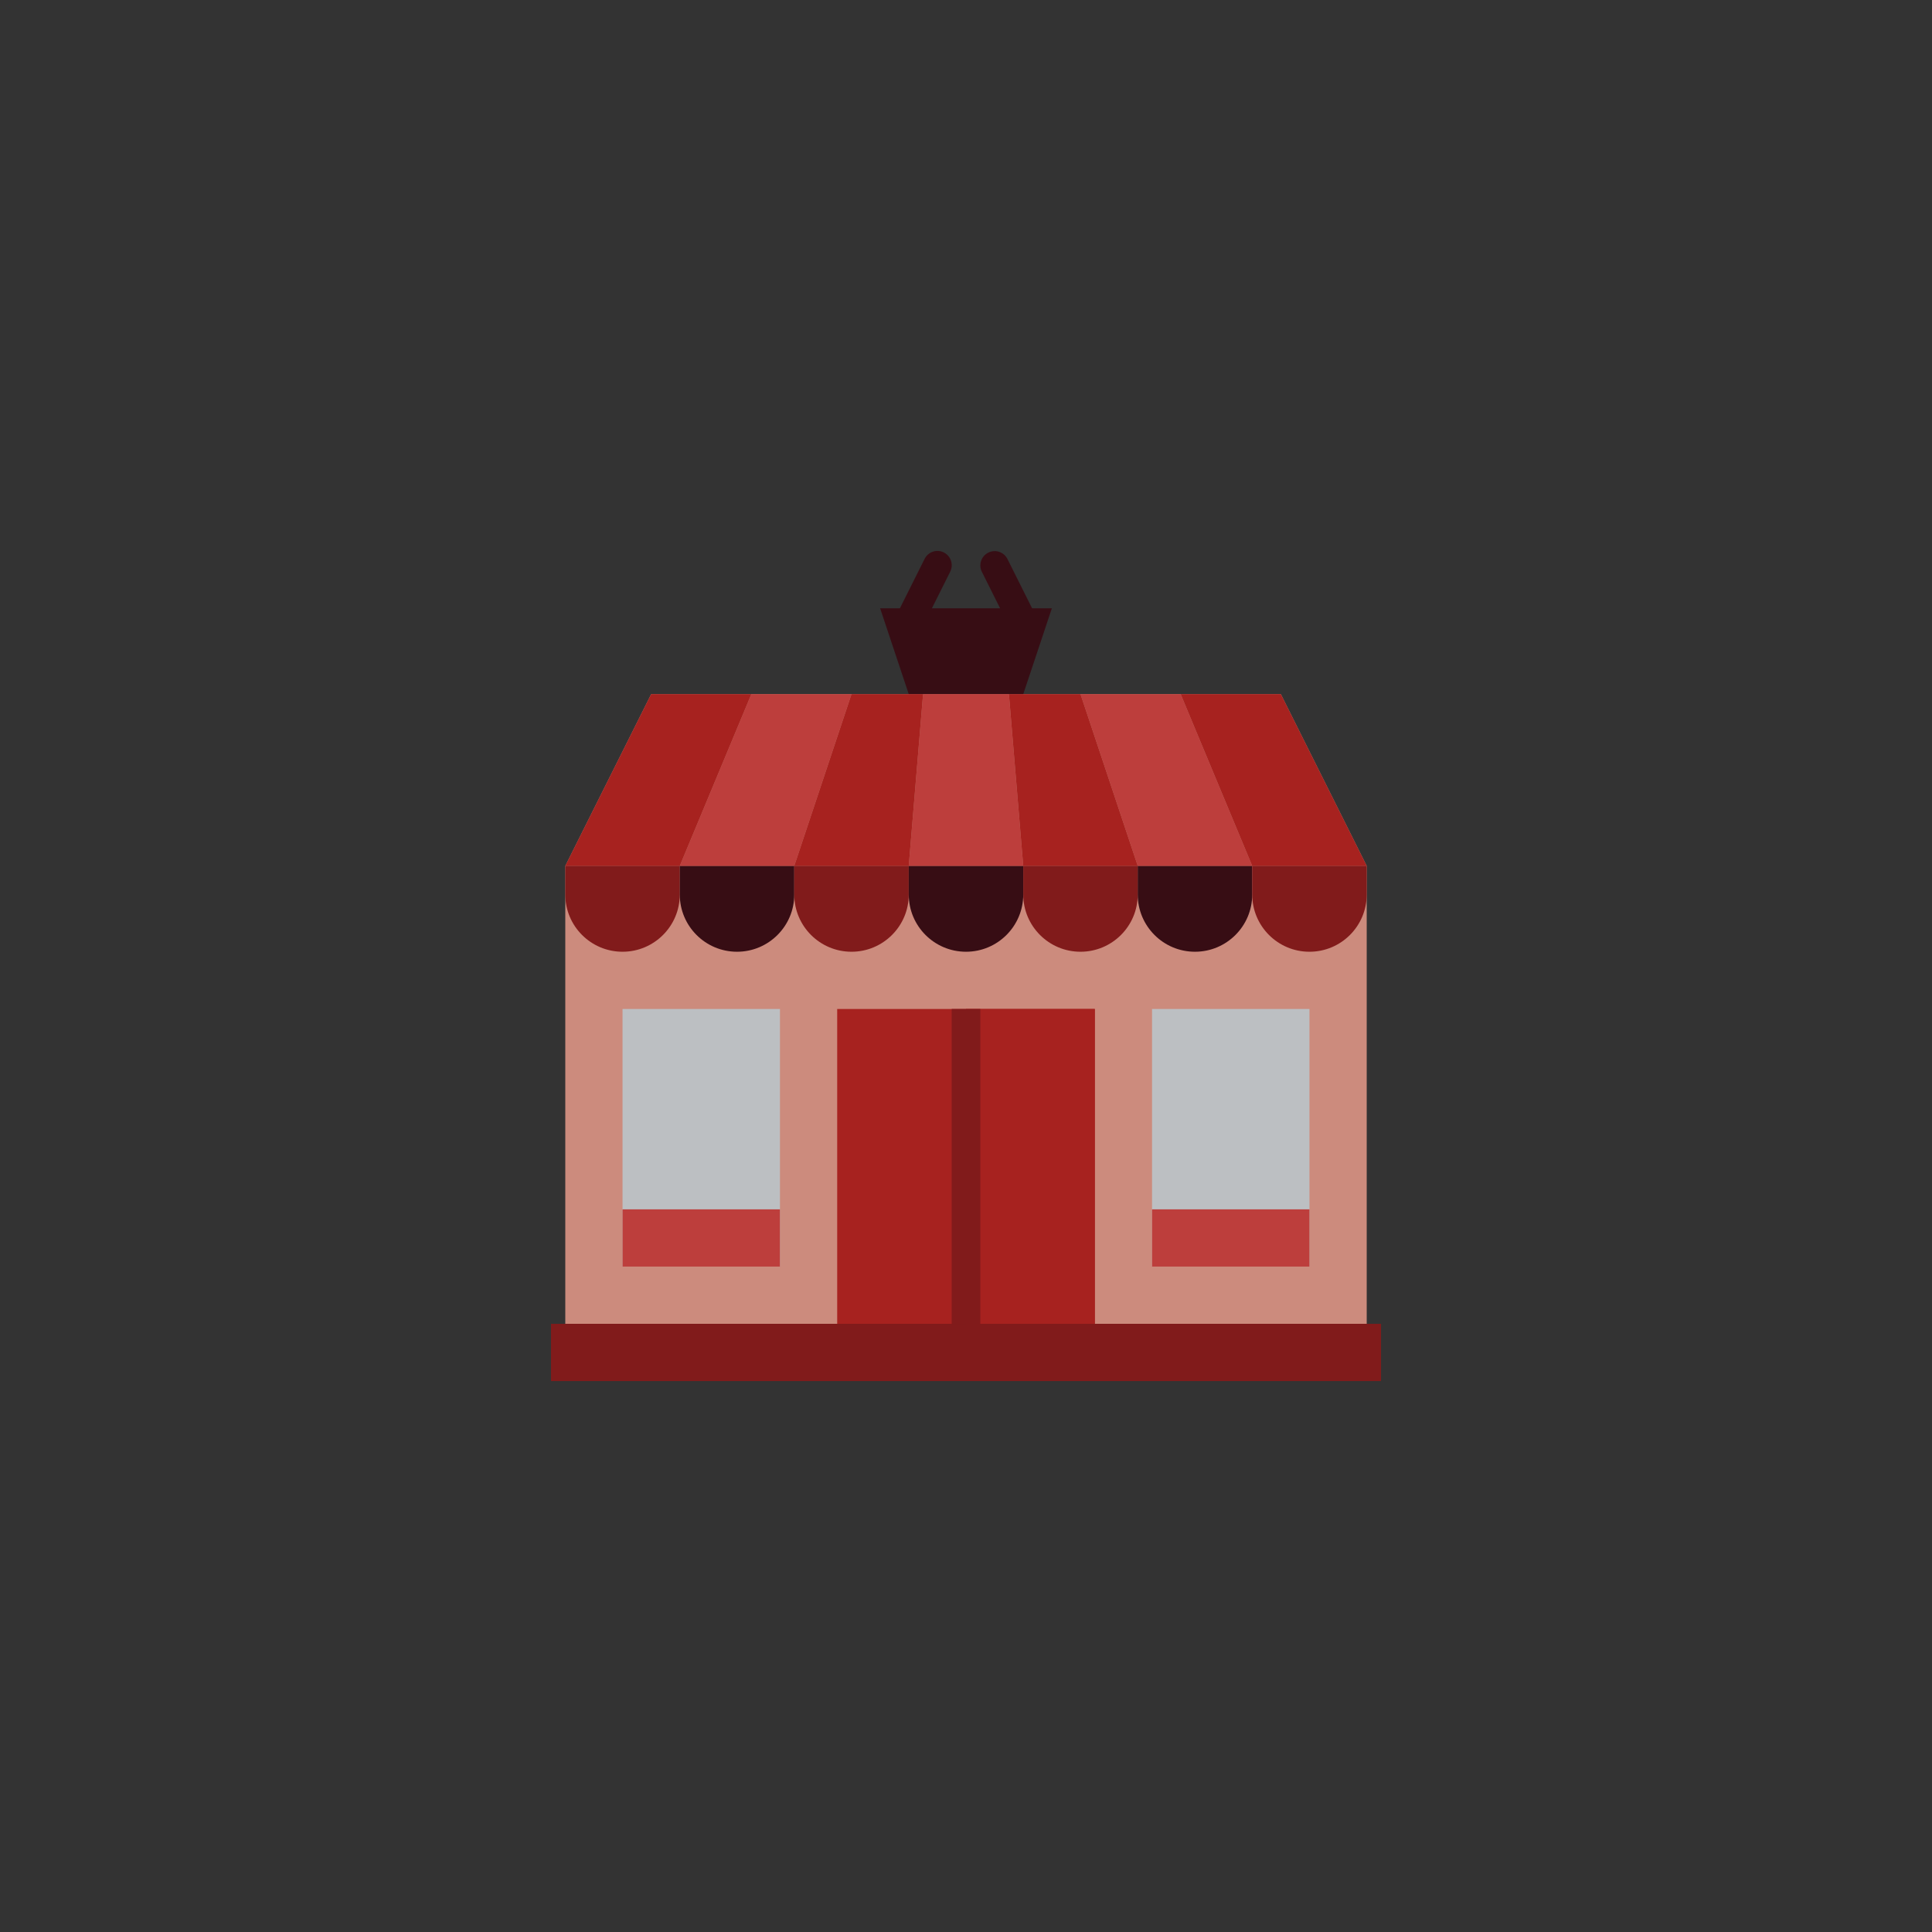 <?xml version="1.0" encoding="UTF-8" standalone="no" ?>
<!DOCTYPE svg PUBLIC "-//W3C//DTD SVG 1.1//EN" "http://www.w3.org/Graphics/SVG/1.1/DTD/svg11.dtd">
<svg xmlns="http://www.w3.org/2000/svg" xmlns:xlink="http://www.w3.org/1999/xlink" version="1.1" width="1080" height="1080" viewBox="0 0 1080 1080" xml:space="preserve">
<rect x="0" y="0" width="1080" height="1080" fill="#333333" stroke="none"/>
<desc>Created with Fabric.js 5.2.4</desc>
<defs>
</defs>
<g transform="matrix(1 0 0 1 540 540)" id="1be70c49-af94-4083-a5c2-610d84d4a24d"  >
<rect style="stroke: none; stroke-width: 1; stroke-dasharray: none; stroke-linecap: butt; stroke-dashoffset: 0; stroke-linejoin: miter; stroke-miterlimit: 4; fill: rgb(255,255,255); fill-rule: nonzero; opacity: 1; visibility: hidden;" vector-effect="non-scaling-stroke"  x="-540" y="-540" rx="0" ry="0" width="1080" height="1080" />
</g>
<g transform="matrix(1 0 0 1 540 540)" id="898b4546-1307-4dae-9811-d33d70d3ef41"  >
</g>
<g transform="matrix(1 0 0 1 540 540)"  >
<g style="opacity: 0.75;" vector-effect="non-scaling-stroke"   >
		<g transform="matrix(1 0 0 1 0 -208)"  >
<path style="stroke: none; stroke-width: 1; stroke-dasharray: none; stroke-linecap: butt; stroke-dashoffset: 0; stroke-linejoin: miter; stroke-miterlimit: 4; fill: rgb(56,0,10); fill-rule: nonzero; opacity: 1;" vector-effect="non-scaling-stroke"  transform=" translate(-256, -47.97)" d="M 223.994 72 C 221.222 71.998 218.648 70.561 217.192 68.203 C 215.736 65.844 215.604 62.899 216.845 60.42 L 232.845 28.42 C 234.11 25.84 236.661 24.137 239.528 23.958 C 242.396 23.778 245.139 25.15 246.716 27.552 C 248.292 29.954 248.46 33.016 247.155 35.576 L 231.155 67.576 C 229.799 70.289 227.027 72.002 223.994 72 z M 288.006 72 C 284.973 72.002 282.201 70.289 280.845 67.576 L 264.845 35.576 C 262.91 31.631 264.52 26.864 268.45 24.899 C 272.38 22.933 277.159 24.505 279.155 28.42 L 295.155 60.42 C 296.396 62.899 296.264 65.844 294.808 68.203 C 293.352 70.561 290.778 71.998 288.006 72 z" stroke-linecap="round" />
</g>
		<g transform="matrix(1 0 0 1 0 72.03)"  >
<path style="stroke: none; stroke-width: 1; stroke-dasharray: none; stroke-linecap: butt; stroke-dashoffset: 0; stroke-linejoin: miter; stroke-miterlimit: 4; fill: rgb(255,168,150); fill-rule: nonzero; opacity: 1;" vector-effect="non-scaling-stroke"  transform=" translate(-256, -328)" d="M 32 200 L 480 200 L 480 456 L 32 456 z" stroke-linecap="round" />
</g>
		<g transform="matrix(1 0 0 1 0 216.03)"  >
<path style="stroke: none; stroke-width: 1; stroke-dasharray: none; stroke-linecap: butt; stroke-dashoffset: 0; stroke-linejoin: miter; stroke-miterlimit: 4; fill: rgb(155,19,19); fill-rule: nonzero; opacity: 1;" vector-effect="non-scaling-stroke"  transform=" translate(-256, -472)" d="M 24 456 L 488 456 L 488 488 L 24 488 z" stroke-linecap="round" />
</g>
		<g transform="matrix(1 0 0 1 0 -103.97)"  >
<path style="stroke: none; stroke-width: 1; stroke-dasharray: none; stroke-linecap: butt; stroke-dashoffset: 0; stroke-linejoin: miter; stroke-miterlimit: 4; fill: rgb(255,168,150); fill-rule: nonzero; opacity: 1;" vector-effect="non-scaling-stroke"  transform=" translate(-256, -152)" d="M 480 200 L 32 200 L 80 104 L 432 104 z" stroke-linecap="round" />
</g>
		<g transform="matrix(1 0 0 1 0 112.03)"  >
<path style="stroke: none; stroke-width: 1; stroke-dasharray: none; stroke-linecap: butt; stroke-dashoffset: 0; stroke-linejoin: miter; stroke-miterlimit: 4; fill: rgb(205,28,24); fill-rule: nonzero; opacity: 1;" vector-effect="non-scaling-stroke"  transform=" translate(-256, -368)" d="M 184 280 L 328 280 L 328 456 L 184 456 z" stroke-linecap="round" />
</g>
		<g transform="matrix(1 0 0 1 36 112.03)"  >
<path style="stroke: none; stroke-width: 1; stroke-dasharray: none; stroke-linecap: butt; stroke-dashoffset: 0; stroke-linejoin: miter; stroke-miterlimit: 4; fill: rgb(205,28,24); fill-rule: nonzero; opacity: 1;" vector-effect="non-scaling-stroke"  transform=" translate(-292, -368)" d="M 256 280 L 328 280 L 328 456 L 256 456 z" stroke-linecap="round" />
</g>
		<g transform="matrix(1 0 0 1 0 96.03)"  >
<path style="stroke: none; stroke-width: 1; stroke-dasharray: none; stroke-linecap: butt; stroke-dashoffset: 0; stroke-linejoin: miter; stroke-miterlimit: 4; fill: rgb(233,238,242); fill-rule: nonzero; opacity: 1;" vector-effect="non-scaling-stroke"  transform=" translate(-256, -352)" d="M 64 280 L 152 280 L 152 424 L 64 424 z M 360 280 L 448 280 L 448 424 L 360 424 z" stroke-linecap="round" />
</g>
		<g transform="matrix(1 0 0 1 -192 -31.97)"  >
<path style="stroke: none; stroke-width: 1; stroke-dasharray: none; stroke-linecap: butt; stroke-dashoffset: 0; stroke-linejoin: miter; stroke-miterlimit: 4; fill: rgb(155,19,19); fill-rule: nonzero; opacity: 1;" vector-effect="non-scaling-stroke"  transform=" translate(-64, -224)" d="M 32 200 L 96 200 L 96 216 C 96 233.673 81.673 248 64 248 C 46.327 248 32 233.673 32 216 L 32 200 z" stroke-linecap="round" />
</g>
		<g transform="matrix(1 0 0 1 -128 -31.97)"  >
<path style="stroke: none; stroke-width: 1; stroke-dasharray: none; stroke-linecap: butt; stroke-dashoffset: 0; stroke-linejoin: miter; stroke-miterlimit: 4; fill: rgb(56,0,10); fill-rule: nonzero; opacity: 1;" vector-effect="non-scaling-stroke"  transform=" translate(-128, -224)" d="M 96 200 L 160 200 L 160 216 C 160 233.673 145.673 248 128 248 C 110.327 248 96 233.673 96 216 L 96 200 z" stroke-linecap="round" />
</g>
		<g transform="matrix(1 0 0 1 -64 -31.97)"  >
<path style="stroke: none; stroke-width: 1; stroke-dasharray: none; stroke-linecap: butt; stroke-dashoffset: 0; stroke-linejoin: miter; stroke-miterlimit: 4; fill: rgb(155,19,19); fill-rule: nonzero; opacity: 1;" vector-effect="non-scaling-stroke"  transform=" translate(-192, -224)" d="M 160 200 L 224 200 L 224 216 C 224 233.673 209.673 248 192 248 C 174.327 248 160 233.673 160 216 L 160 200 z" stroke-linecap="round" />
</g>
		<g transform="matrix(1 0 0 1 0 -31.97)"  >
<path style="stroke: none; stroke-width: 1; stroke-dasharray: none; stroke-linecap: butt; stroke-dashoffset: 0; stroke-linejoin: miter; stroke-miterlimit: 4; fill: rgb(56,0,10); fill-rule: nonzero; opacity: 1;" vector-effect="non-scaling-stroke"  transform=" translate(-256, -224)" d="M 224 200 L 288 200 L 288 216 C 288 233.673 273.673 248 256 248 C 238.327 248 224 233.673 224 216 L 224 200 z" stroke-linecap="round" />
</g>
		<g transform="matrix(1 0 0 1 64 -31.97)"  >
<path style="stroke: none; stroke-width: 1; stroke-dasharray: none; stroke-linecap: butt; stroke-dashoffset: 0; stroke-linejoin: miter; stroke-miterlimit: 4; fill: rgb(155,19,19); fill-rule: nonzero; opacity: 1;" vector-effect="non-scaling-stroke"  transform=" translate(-320, -224)" d="M 288 200 L 352 200 L 352 216 C 352 233.673 337.673 248 320 248 C 302.327 248 288 233.673 288 216 L 288 200 z" stroke-linecap="round" />
</g>
		<g transform="matrix(1 0 0 1 128 -31.97)"  >
<path style="stroke: none; stroke-width: 1; stroke-dasharray: none; stroke-linecap: butt; stroke-dashoffset: 0; stroke-linejoin: miter; stroke-miterlimit: 4; fill: rgb(56,0,10); fill-rule: nonzero; opacity: 1;" vector-effect="non-scaling-stroke"  transform=" translate(-384, -224)" d="M 352 200 L 416 200 L 416 216 C 416 233.673 401.673 248 384 248 C 366.327 248 352 233.673 352 216 L 352 200 z" stroke-linecap="round" />
</g>
		<g transform="matrix(1 0 0 1 192 -31.97)"  >
<path style="stroke: none; stroke-width: 1; stroke-dasharray: none; stroke-linecap: butt; stroke-dashoffset: 0; stroke-linejoin: miter; stroke-miterlimit: 4; fill: rgb(155,19,19); fill-rule: nonzero; opacity: 1;" vector-effect="non-scaling-stroke"  transform=" translate(-448, -224)" d="M 416 200 L 480 200 L 480 216 C 480 233.673 465.673 248 448 248 C 430.327 248 416 233.673 416 216 L 416 200 z" stroke-linecap="round" />
</g>
		<g transform="matrix(1 0 0 1 0 152.03)"  >
<path style="stroke: none; stroke-width: 1; stroke-dasharray: none; stroke-linecap: butt; stroke-dashoffset: 0; stroke-linejoin: miter; stroke-miterlimit: 4; fill: rgb(235,66,63); fill-rule: nonzero; opacity: 1;" vector-effect="non-scaling-stroke"  transform=" translate(-256, -408)" d="M 64 392 L 152 392 L 152 424 L 64 424 z M 360 392 L 448 392 L 448 424 L 360 424 z" stroke-linecap="round" />
</g>
		<g transform="matrix(1 0 0 1 0 -175.97)"  >
<path style="stroke: none; stroke-width: 1; stroke-dasharray: none; stroke-linecap: butt; stroke-dashoffset: 0; stroke-linejoin: miter; stroke-miterlimit: 4; fill: rgb(56,0,10); fill-rule: nonzero; opacity: 1;" vector-effect="non-scaling-stroke"  transform=" translate(-256, -80)" d="M 288 104 L 224 104 L 208 56 L 304 56 z" stroke-linecap="round" />
</g>
		<g transform="matrix(1 0 0 1 0 -103.97)"  >
<path style="stroke: none; stroke-width: 1; stroke-dasharray: none; stroke-linecap: butt; stroke-dashoffset: 0; stroke-linejoin: miter; stroke-miterlimit: 4; fill: rgb(235,66,63); fill-rule: nonzero; opacity: 1;" vector-effect="non-scaling-stroke"  transform=" translate(-256, -152)" d="M 192 104 L 160 200 L 96 200 L 136 104 z M 288 200 L 224 200 L 232 104 L 280 104 z M 416 200 L 352 200 L 320 104 L 376 104 z" stroke-linecap="round" />
</g>
		<g transform="matrix(1 0 0 1 0 -103.97)"  >
<path style="stroke: none; stroke-width: 1; stroke-dasharray: none; stroke-linecap: butt; stroke-dashoffset: 0; stroke-linejoin: miter; stroke-miterlimit: 4; fill: rgb(205,28,24); fill-rule: nonzero; opacity: 1;" vector-effect="non-scaling-stroke"  transform=" translate(-256, -152)" d="M 136 104 L 96 200 L 32 200 L 80 104 z M 232 104 L 224 200 L 160 200 L 192 104 z M 352 200 L 288 200 L 280 104 L 320 104 z M 480 200 L 416 200 L 376 104 L 432 104 z" stroke-linecap="round" />
</g>
		<g transform="matrix(1 0 0 1 0 112.03)"  >
<path style="stroke: none; stroke-width: 1; stroke-dasharray: none; stroke-linecap: butt; stroke-dashoffset: 0; stroke-linejoin: miter; stroke-miterlimit: 4; fill: rgb(155,19,19); fill-rule: nonzero; opacity: 1;" vector-effect="non-scaling-stroke"  transform=" translate(-256, -368)" d="M 248 280 L 264 280 L 264 456 L 248 456 z" stroke-linecap="round" />
</g>
</g>
</g>
</svg>